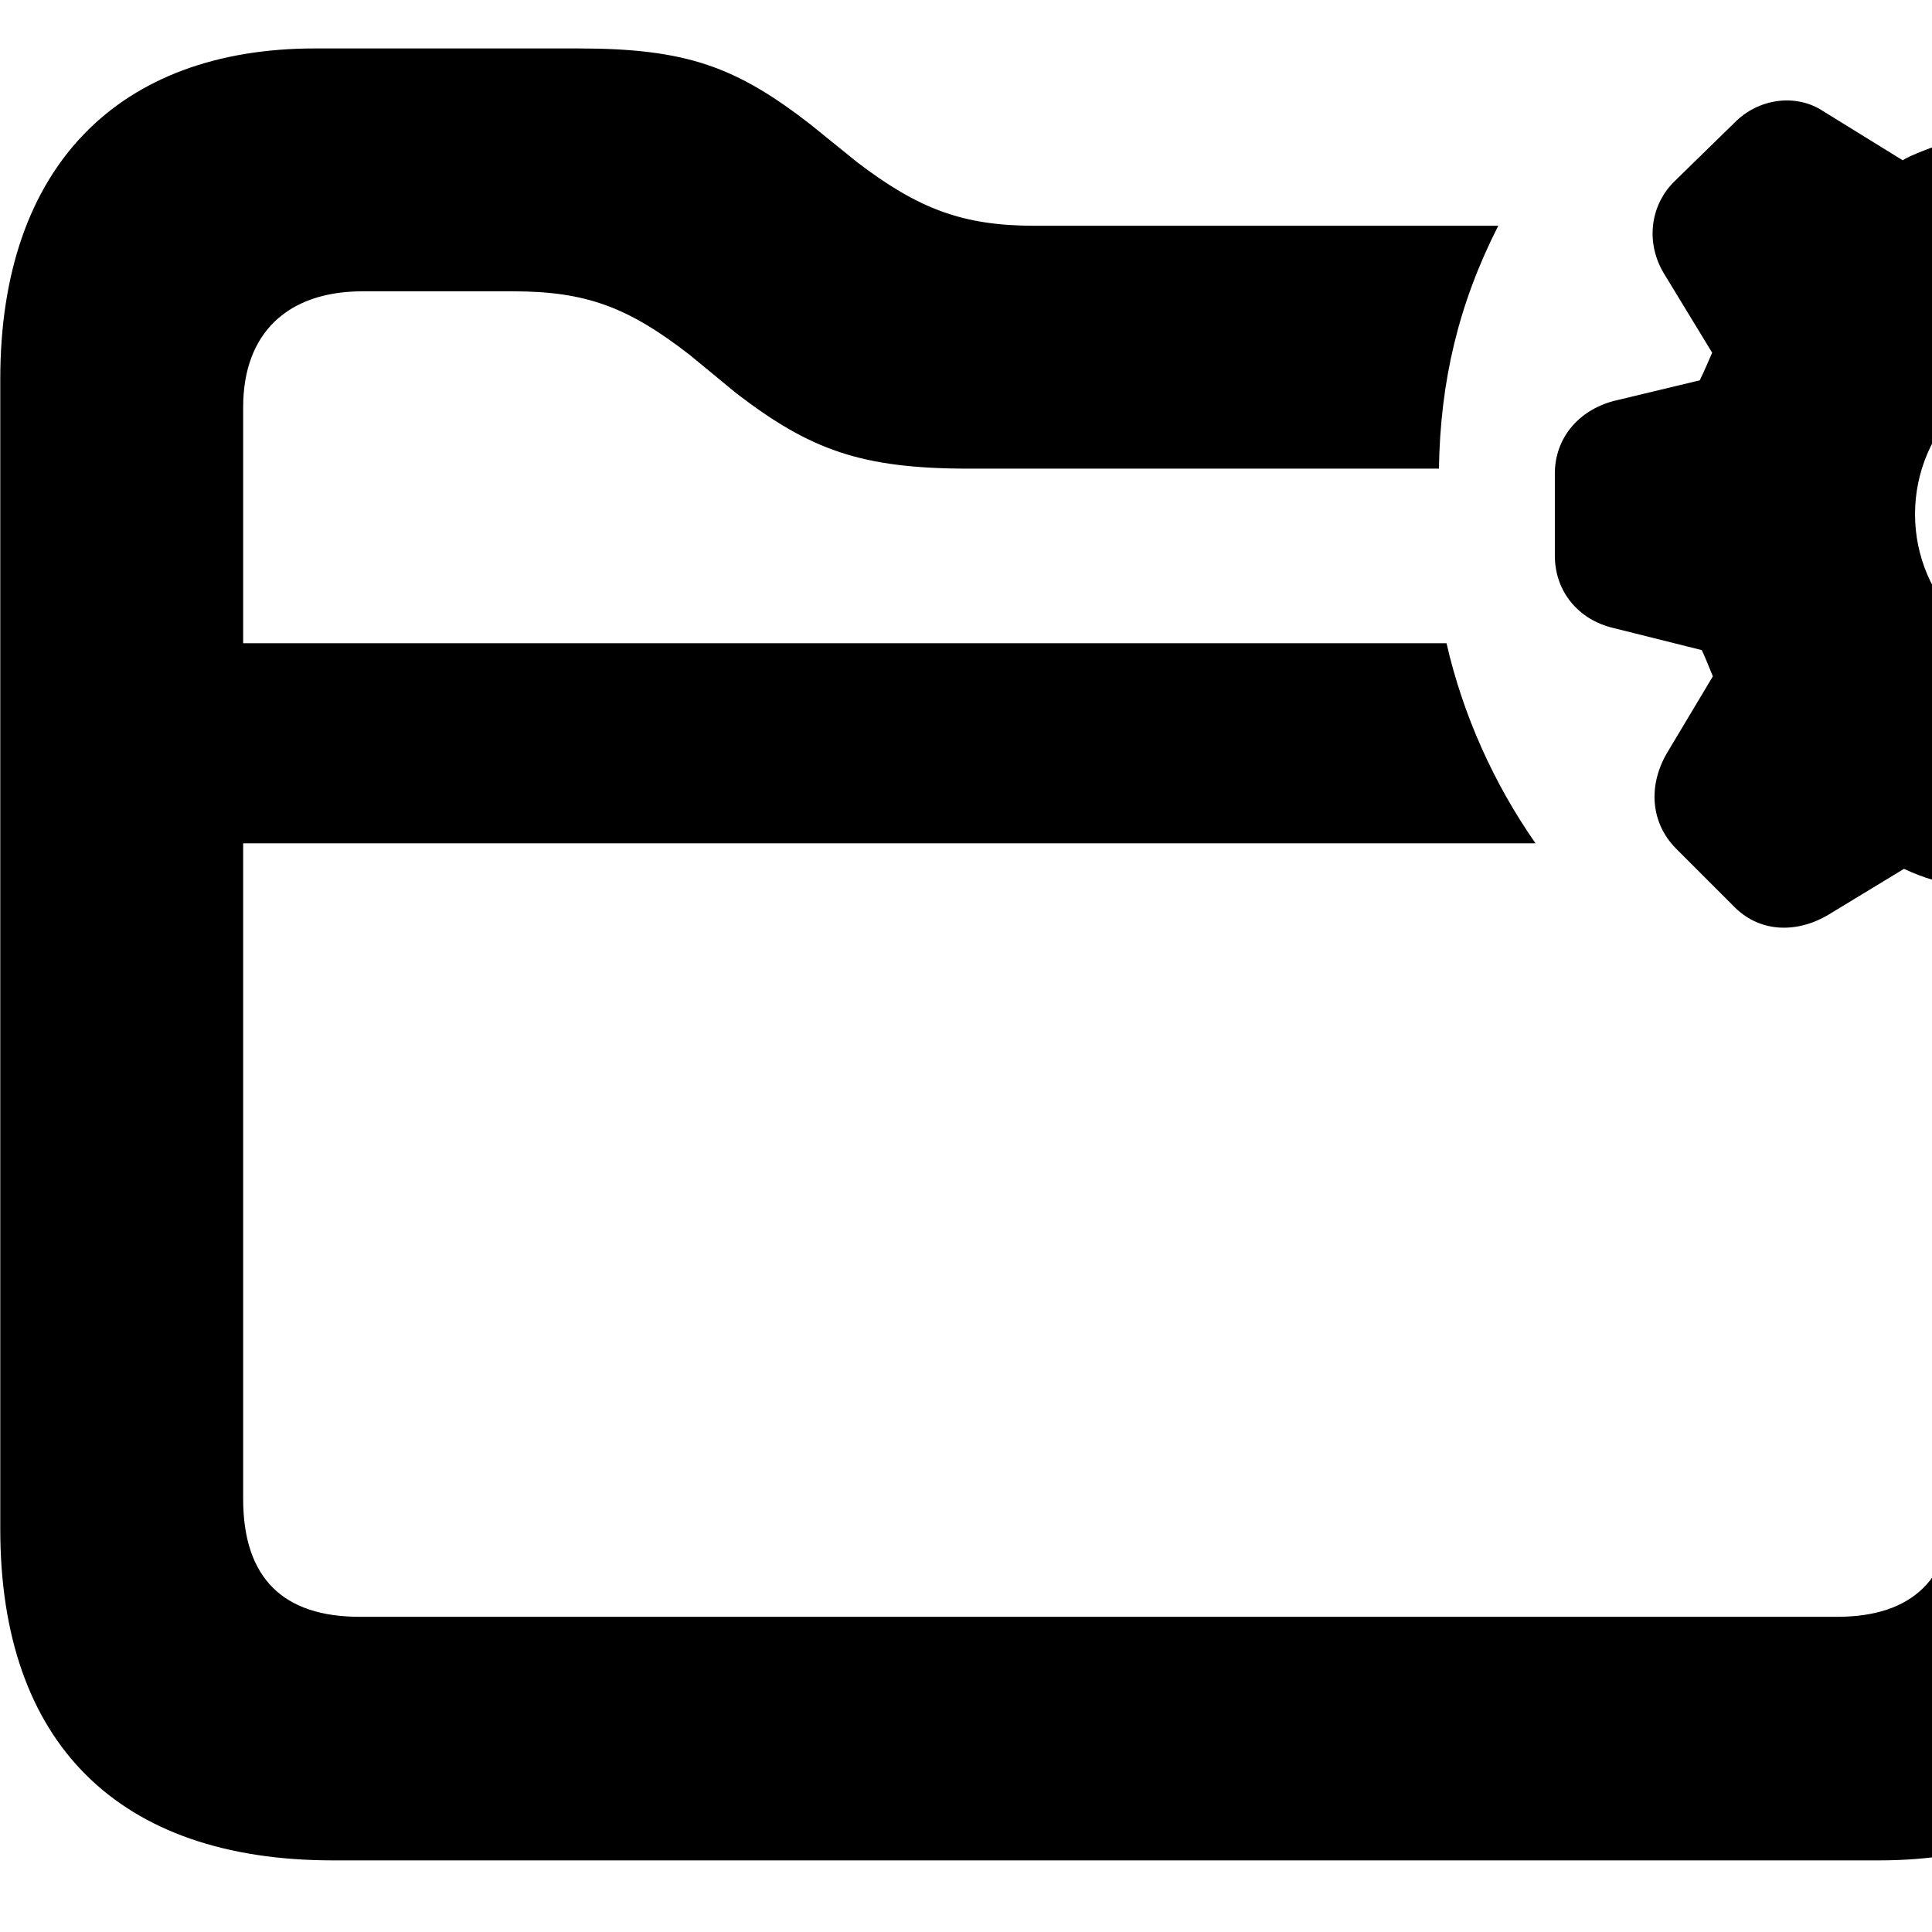 <svg xmlns="http://www.w3.org/2000/svg" viewBox="0 0 28 28" width="28" height="28">
  <path d="M29.384 14.892H30.584C31.104 14.892 31.524 14.542 31.634 14.042L31.954 12.752C32.084 12.712 32.234 12.662 32.374 12.592L33.484 13.272C33.934 13.552 34.454 13.522 34.854 13.122L35.684 12.292C36.044 11.922 36.084 11.392 35.794 10.922L35.124 9.802C35.204 9.682 35.244 9.552 35.304 9.422L36.584 9.102C37.104 8.982 37.434 8.572 37.434 8.052V6.862C37.434 6.342 37.094 5.932 36.584 5.812L35.314 5.512C35.264 5.362 35.194 5.222 35.154 5.112L35.834 3.962C36.104 3.532 36.064 2.962 35.694 2.612L34.834 1.782C34.484 1.422 33.964 1.342 33.524 1.612L32.374 2.322C32.224 2.242 32.084 2.202 31.954 2.142L31.634 0.852C31.514 0.342 31.104 0.002 30.584 0.002H29.384C28.844 0.002 28.434 0.342 28.314 0.862L28.014 2.132C27.854 2.192 27.714 2.242 27.574 2.322L26.424 1.612C26.034 1.352 25.484 1.422 25.134 1.782L24.284 2.612C23.914 2.962 23.844 3.512 24.114 3.962L24.814 5.112C24.764 5.222 24.704 5.372 24.634 5.512L23.384 5.812C22.864 5.952 22.534 6.362 22.534 6.862V8.052C22.534 8.572 22.874 8.982 23.384 9.102L24.664 9.422C24.724 9.552 24.774 9.682 24.824 9.802L24.154 10.922C23.884 11.392 23.924 11.922 24.284 12.292L25.114 13.122C25.484 13.512 26.014 13.532 26.474 13.272L27.594 12.592C27.744 12.662 27.874 12.712 28.014 12.752L28.314 14.042C28.434 14.542 28.844 14.892 29.384 14.892ZM4.824 26.962H27.234C30.134 26.962 31.824 25.252 31.824 22.162V16.502C30.794 16.762 29.434 16.762 28.304 16.502V21.742C28.304 22.882 27.714 23.432 26.624 23.432H5.214C4.114 23.432 3.524 22.882 3.524 21.722V12.222H22.254C21.654 11.362 21.204 10.372 20.964 9.322H3.524V5.902C3.524 4.822 4.174 4.222 5.254 4.222H7.434C8.494 4.222 9.104 4.452 9.994 5.142L10.674 5.702C11.744 6.522 12.484 6.792 14.044 6.792H20.854C20.874 5.532 21.134 4.412 21.714 3.272H14.994C13.944 3.272 13.304 3.022 12.424 2.352L11.744 1.802C10.674 0.972 9.954 0.702 8.384 0.702H4.564C1.734 0.702 0.004 2.402 0.004 5.492V22.162C0.004 25.262 1.714 26.962 4.824 26.962ZM29.984 9.692C28.754 9.692 27.754 8.682 27.754 7.452C27.754 6.222 28.754 5.212 29.984 5.192C31.204 5.192 32.224 6.222 32.224 7.452C32.224 8.682 31.204 9.692 29.984 9.692Z" />
</svg>